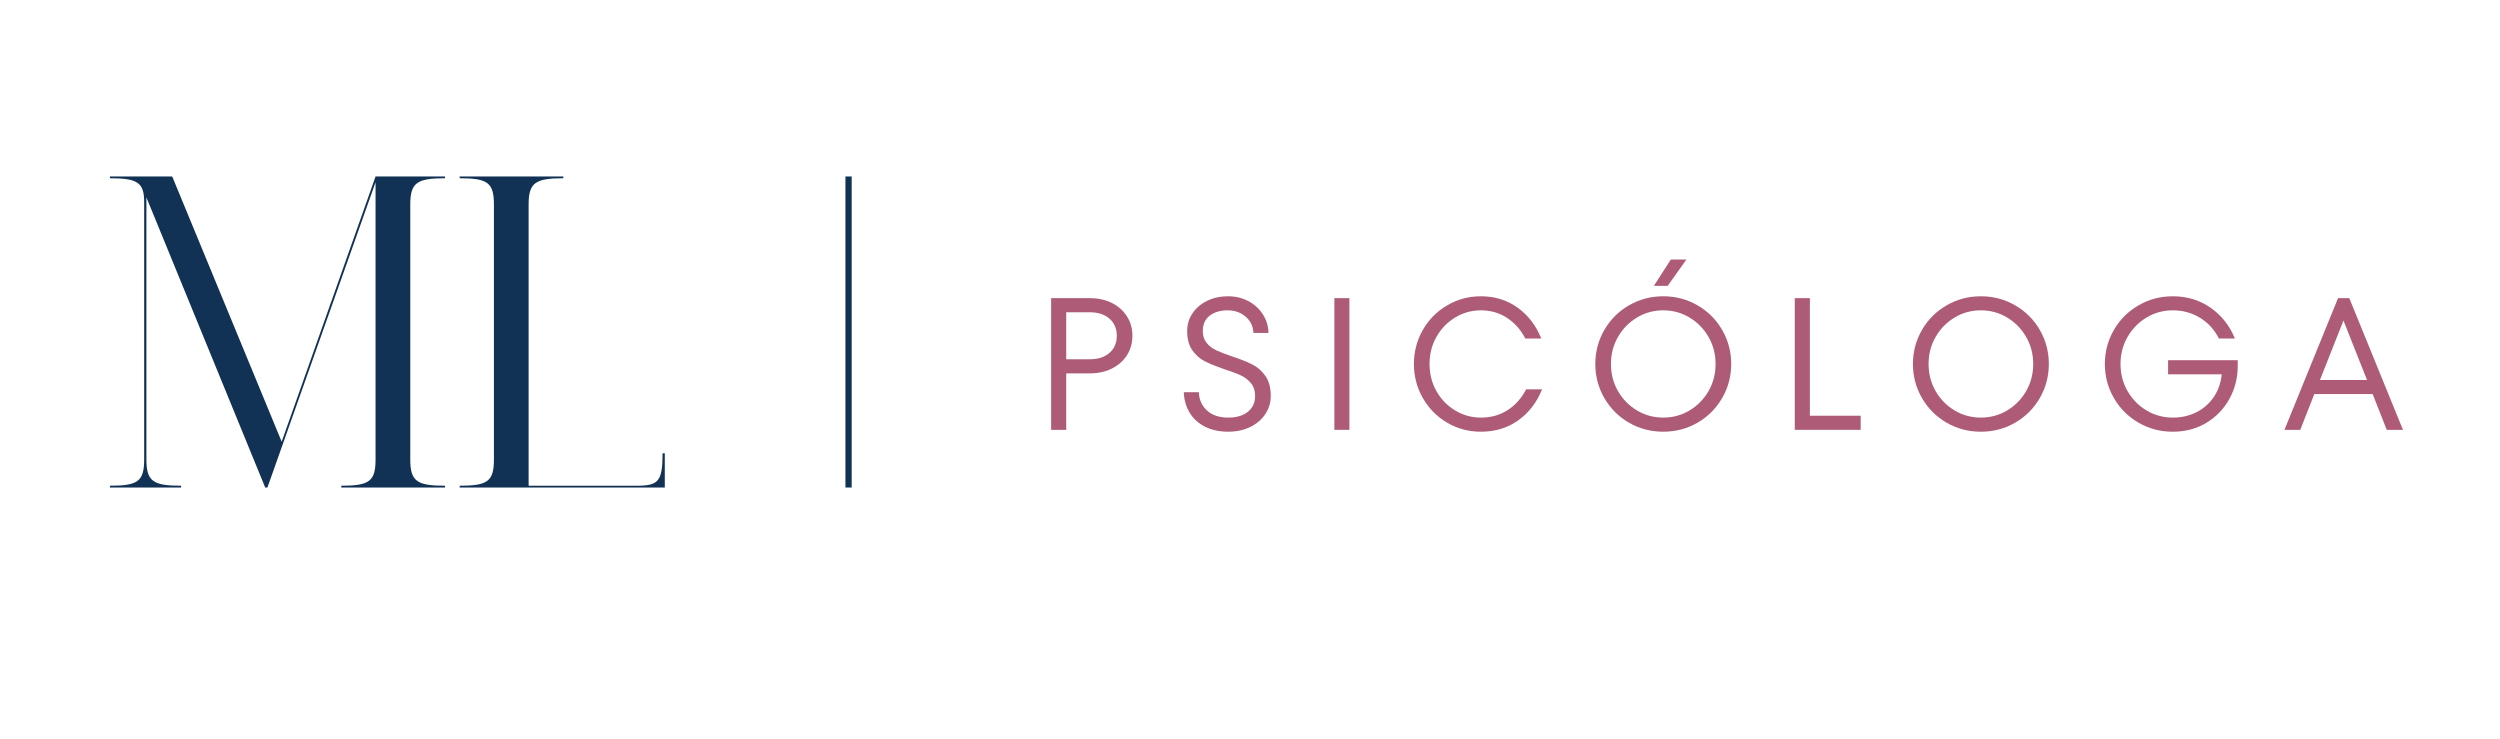 <svg xmlns="http://www.w3.org/2000/svg" xmlns:xlink="http://www.w3.org/1999/xlink" width="893" zoomAndPan="magnify" viewBox="0 0 669.75 198" height="264" preserveAspectRatio="xMidYMid meet" version="1.0"><defs><g/></defs><g fill="#ae5b77" fill-opacity="1"><g transform="translate(276.814, 115.154)"><g><path d="M 15.125 -35.281 C 17.375 -35.281 19.363 -34.844 21.094 -33.969 C 22.82 -33.094 24.164 -31.891 25.125 -30.359 C 26.082 -28.836 26.562 -27.117 26.562 -25.203 C 26.562 -23.285 26.082 -21.562 25.125 -20.031 C 24.164 -18.508 22.82 -17.312 21.094 -16.438 C 19.363 -15.562 17.375 -15.125 15.125 -15.125 L 8.828 -15.125 L 8.828 0 L 4.781 0 L 4.781 -35.281 Z M 15.125 -18.906 C 17.344 -18.906 19.102 -19.473 20.406 -20.609 C 21.719 -21.754 22.375 -23.285 22.375 -25.203 C 22.375 -27.117 21.719 -28.645 20.406 -29.781 C 19.102 -30.926 17.344 -31.5 15.125 -31.5 L 8.828 -31.5 L 8.828 -18.906 Z M 15.125 -18.906 "/></g></g></g><g fill="#ae5b77" fill-opacity="1"><g transform="translate(314.622, 115.154)"><g><path d="M 14.469 0.5 C 12.051 0.5 9.953 0.047 8.172 -0.859 C 6.391 -1.766 5.02 -3.023 4.062 -4.641 C 3.102 -6.254 2.586 -8.066 2.516 -10.078 L 6.547 -10.078 C 6.617 -8.098 7.344 -6.469 8.719 -5.188 C 10.094 -3.914 12.008 -3.281 14.469 -3.281 C 16.656 -3.281 18.395 -3.801 19.688 -4.844 C 20.977 -5.883 21.625 -7.297 21.625 -9.078 C 21.625 -10.453 21.258 -11.582 20.531 -12.469 C 19.812 -13.363 18.914 -14.062 17.844 -14.562 C 16.77 -15.07 15.328 -15.613 13.516 -16.188 C 11.297 -16.957 9.531 -17.672 8.219 -18.328 C 6.906 -18.984 5.773 -19.961 4.828 -21.266 C 3.891 -22.578 3.422 -24.312 3.422 -26.469 C 3.422 -28.207 3.891 -29.781 4.828 -31.188 C 5.773 -32.602 7.078 -33.723 8.734 -34.547 C 10.398 -35.367 12.273 -35.781 14.359 -35.781 C 16.348 -35.781 18.156 -35.352 19.781 -34.5 C 21.414 -33.645 22.719 -32.461 23.688 -30.953 C 24.664 -29.441 25.172 -27.773 25.203 -25.953 L 21.172 -25.953 C 21.098 -27.734 20.406 -29.188 19.094 -30.312 C 17.789 -31.445 16.164 -32.016 14.219 -32.016 C 12.301 -32.016 10.719 -31.539 9.469 -30.594 C 8.227 -29.656 7.609 -28.281 7.609 -26.469 C 7.609 -25.188 7.953 -24.125 8.641 -23.281 C 9.328 -22.445 10.18 -21.789 11.203 -21.312 C 12.234 -20.844 13.656 -20.289 15.469 -19.656 C 17.656 -18.945 19.445 -18.238 20.844 -17.531 C 22.238 -16.832 23.414 -15.801 24.375 -14.438 C 25.332 -13.082 25.812 -11.297 25.812 -9.078 C 25.812 -7.254 25.312 -5.613 24.312 -4.156 C 23.32 -2.695 21.969 -1.555 20.25 -0.734 C 18.539 0.086 16.613 0.5 14.469 0.5 Z M 14.469 0.5 "/></g></g></g><g fill="#ae5b77" fill-opacity="1"><g transform="translate(352.43, 115.154)"><g><path d="M 9.078 0 L 5.047 0 L 5.047 -35.281 L 9.078 -35.281 Z M 9.078 0 "/></g></g></g><g fill="#ae5b77" fill-opacity="1"><g transform="translate(376.022, 115.154)"><g><path d="M 20.719 0.5 C 17.457 0.5 14.445 -0.301 11.688 -1.906 C 8.938 -3.52 6.758 -5.723 5.156 -8.516 C 3.562 -11.305 2.766 -14.348 2.766 -17.641 C 2.766 -20.93 3.562 -23.973 5.156 -26.766 C 6.758 -29.555 8.938 -31.754 11.688 -33.359 C 14.445 -34.973 17.457 -35.781 20.719 -35.781 C 24.445 -35.781 27.723 -34.766 30.547 -32.734 C 33.367 -30.703 35.484 -27.941 36.891 -24.453 L 32.609 -24.453 C 31.43 -26.766 29.812 -28.602 27.75 -29.969 C 25.688 -31.332 23.344 -32.016 20.719 -32.016 C 18.227 -32.016 15.926 -31.375 13.812 -30.094 C 11.695 -28.812 10.023 -27.078 8.797 -24.891 C 7.566 -22.711 6.953 -20.297 6.953 -17.641 C 6.953 -14.984 7.566 -12.562 8.797 -10.375 C 10.023 -8.195 11.695 -6.469 13.812 -5.188 C 15.926 -3.914 18.227 -3.281 20.719 -3.281 C 23.438 -3.281 25.836 -3.957 27.922 -5.312 C 30.004 -6.676 31.633 -8.52 32.812 -10.844 L 37.094 -10.844 C 35.688 -7.344 33.562 -4.578 30.719 -2.547 C 27.883 -0.516 24.551 0.5 20.719 0.5 Z M 20.719 0.5 "/></g></g></g><g fill="#ae5b77" fill-opacity="1"><g transform="translate(424.618, 115.154)"><g><path d="M 20.969 0.5 C 17.645 0.5 14.586 -0.301 11.797 -1.906 C 9.004 -3.52 6.801 -5.723 5.188 -8.516 C 3.57 -11.305 2.766 -14.348 2.766 -17.641 C 2.766 -20.93 3.57 -23.973 5.188 -26.766 C 6.801 -29.555 9.004 -31.754 11.797 -33.359 C 14.586 -34.973 17.645 -35.781 20.969 -35.781 C 24.289 -35.781 27.348 -34.973 30.141 -33.359 C 32.93 -31.754 35.133 -29.555 36.75 -26.766 C 38.363 -23.973 39.172 -20.93 39.172 -17.641 C 39.172 -14.348 38.363 -11.305 36.75 -8.516 C 35.133 -5.723 32.93 -3.52 30.141 -1.906 C 27.348 -0.301 24.289 0.5 20.969 0.5 Z M 20.969 -3.281 C 23.52 -3.281 25.863 -3.914 28 -5.188 C 30.133 -6.469 31.832 -8.195 33.094 -10.375 C 34.352 -12.562 34.984 -14.984 34.984 -17.641 C 34.984 -20.297 34.352 -22.711 33.094 -24.891 C 31.832 -27.078 30.133 -28.812 28 -30.094 C 25.863 -31.375 23.52 -32.016 20.969 -32.016 C 18.414 -32.016 16.07 -31.375 13.938 -30.094 C 11.801 -28.812 10.102 -27.078 8.844 -24.891 C 7.582 -22.711 6.953 -20.297 6.953 -17.641 C 6.953 -14.984 7.582 -12.562 8.844 -10.375 C 10.102 -8.195 11.801 -6.469 13.938 -5.188 C 16.07 -3.914 18.414 -3.281 20.969 -3.281 Z M 22.141 -38.562 L 18.453 -38.562 L 22.984 -45.625 L 27.172 -45.625 Z M 22.141 -38.562 "/></g></g></g><g fill="#ae5b77" fill-opacity="1"><g transform="translate(476.037, 115.154)"><g><path d="M 22.438 0 L 4.781 0 L 4.781 -35.281 L 8.828 -35.281 L 8.828 -3.781 L 22.438 -3.781 Z M 22.438 0 "/></g></g></g><g fill="#ae5b77" fill-opacity="1"><g transform="translate(509.711, 115.154)"><g><path d="M 20.969 0.5 C 17.645 0.5 14.586 -0.301 11.797 -1.906 C 9.004 -3.52 6.801 -5.723 5.188 -8.516 C 3.57 -11.305 2.766 -14.348 2.766 -17.641 C 2.766 -20.93 3.57 -23.973 5.188 -26.766 C 6.801 -29.555 9.004 -31.754 11.797 -33.359 C 14.586 -34.973 17.645 -35.781 20.969 -35.781 C 24.289 -35.781 27.348 -34.973 30.141 -33.359 C 32.93 -31.754 35.133 -29.555 36.75 -26.766 C 38.363 -23.973 39.172 -20.93 39.172 -17.641 C 39.172 -14.348 38.363 -11.305 36.75 -8.516 C 35.133 -5.723 32.93 -3.52 30.141 -1.906 C 27.348 -0.301 24.289 0.5 20.969 0.5 Z M 20.969 -3.281 C 23.52 -3.281 25.863 -3.914 28 -5.188 C 30.133 -6.469 31.832 -8.195 33.094 -10.375 C 34.352 -12.562 34.984 -14.984 34.984 -17.641 C 34.984 -20.297 34.352 -22.711 33.094 -24.891 C 31.832 -27.078 30.133 -28.812 28 -30.094 C 25.863 -31.375 23.52 -32.016 20.969 -32.016 C 18.414 -32.016 16.07 -31.375 13.938 -30.094 C 11.801 -28.812 10.102 -27.078 8.844 -24.891 C 7.582 -22.711 6.953 -20.297 6.953 -17.641 C 6.953 -14.984 7.582 -12.562 8.844 -10.375 C 10.102 -8.195 11.801 -6.469 13.938 -5.188 C 16.07 -3.914 18.414 -3.281 20.969 -3.281 Z M 20.969 -3.281 "/></g></g></g><g fill="#ae5b77" fill-opacity="1"><g transform="translate(561.13, 115.154)"><g><path d="M 19.703 -18.656 L 38.359 -18.656 L 38.359 -17.141 C 38.359 -13.941 37.617 -11 36.141 -8.312 C 34.66 -5.625 32.602 -3.484 29.969 -1.891 C 27.332 -0.297 24.332 0.5 20.969 0.5 C 17.645 0.5 14.586 -0.301 11.797 -1.906 C 9.004 -3.52 6.801 -5.723 5.188 -8.516 C 3.57 -11.305 2.766 -14.348 2.766 -17.641 C 2.766 -20.93 3.57 -23.973 5.188 -26.766 C 6.801 -29.555 9.004 -31.754 11.797 -33.359 C 14.586 -34.973 17.645 -35.781 20.969 -35.781 C 24.801 -35.781 28.176 -34.754 31.094 -32.703 C 34.02 -30.66 36.191 -27.91 37.609 -24.453 L 33.312 -24.453 C 32.176 -26.766 30.516 -28.602 28.328 -29.969 C 26.141 -31.332 23.688 -32.016 20.969 -32.016 C 18.414 -32.016 16.07 -31.375 13.938 -30.094 C 11.801 -28.812 10.102 -27.078 8.844 -24.891 C 7.582 -22.711 6.953 -20.297 6.953 -17.641 C 6.953 -14.984 7.582 -12.562 8.844 -10.375 C 10.102 -8.195 11.801 -6.469 13.938 -5.188 C 16.07 -3.914 18.414 -3.281 20.969 -3.281 C 23.289 -3.281 25.398 -3.758 27.297 -4.719 C 29.191 -5.676 30.734 -7.023 31.922 -8.766 C 33.117 -10.516 33.836 -12.551 34.078 -14.875 L 19.703 -14.875 Z M 19.703 -18.656 "/></g></g></g><g fill="#ae5b77" fill-opacity="1"><g transform="translate(610.986, 115.154)"><g><path d="M 32.766 0 L 28.422 0 L 24.656 -9.578 L 9.016 -9.578 L 5.25 0 L 1.016 0 L 15.375 -35.281 L 18.391 -35.281 Z M 23.141 -13.359 L 16.828 -29.281 L 10.531 -13.359 Z M 23.141 -13.359 "/></g></g></g><g fill="#113255" fill-opacity="1"><g transform="translate(27.537, 130.605)"><g><path d="M 91.672 -82.852 L 91.672 -83.328 L 73.074 -83.328 L 47.922 -12.277 L 18.598 -83.328 L 1.906 -83.328 L 1.906 -82.852 C 9.418 -82.852 11.086 -81.656 11.086 -76.414 L 11.086 -7.512 C 11.086 -1.668 9.418 -0.477 1.906 -0.477 L 1.906 0 L 20.98 0 L 20.98 -0.477 C 13.469 -0.477 11.684 -1.668 11.684 -7.512 L 11.684 -77.723 L 43.512 0 L 44.105 0 L 73.074 -81.777 L 73.074 -7.512 C 73.074 -1.668 71.406 -0.477 63.895 -0.477 L 63.895 0 L 91.672 0 L 91.672 -0.477 C 84.16 -0.477 82.375 -1.668 82.375 -7.512 L 82.375 -75.816 C 82.375 -81.656 84.16 -82.852 91.672 -82.852 Z M 91.672 -82.852 "/></g></g></g><g fill="#113255" fill-opacity="1"><g transform="translate(121.235, 130.605)"><g><path d="M 56.266 -9.18 C 56.266 -1.668 55.195 -0.477 49.352 -0.477 L 20.383 -0.477 L 20.383 -75.816 C 20.383 -81.656 22.172 -82.852 29.684 -82.852 L 29.684 -83.328 L 1.906 -83.328 L 1.906 -82.852 C 9.418 -82.852 11.086 -81.656 11.086 -75.816 L 11.086 -7.512 C 11.086 -1.668 9.418 -0.477 1.906 -0.477 L 1.906 0 L 56.863 0 L 56.863 -9.18 Z M 56.266 -9.18 "/></g></g></g><g fill="#113255" fill-opacity="1"><g transform="translate(178.455, 130.605)"><g/></g></g><g fill="#113255" fill-opacity="1"><g transform="translate(219.344, 130.605)"><g><path d="M 8.82 0 L 8.82 -83.328 L 7.152 -83.328 L 7.152 0 Z M 8.82 0 "/></g></g></g></svg>